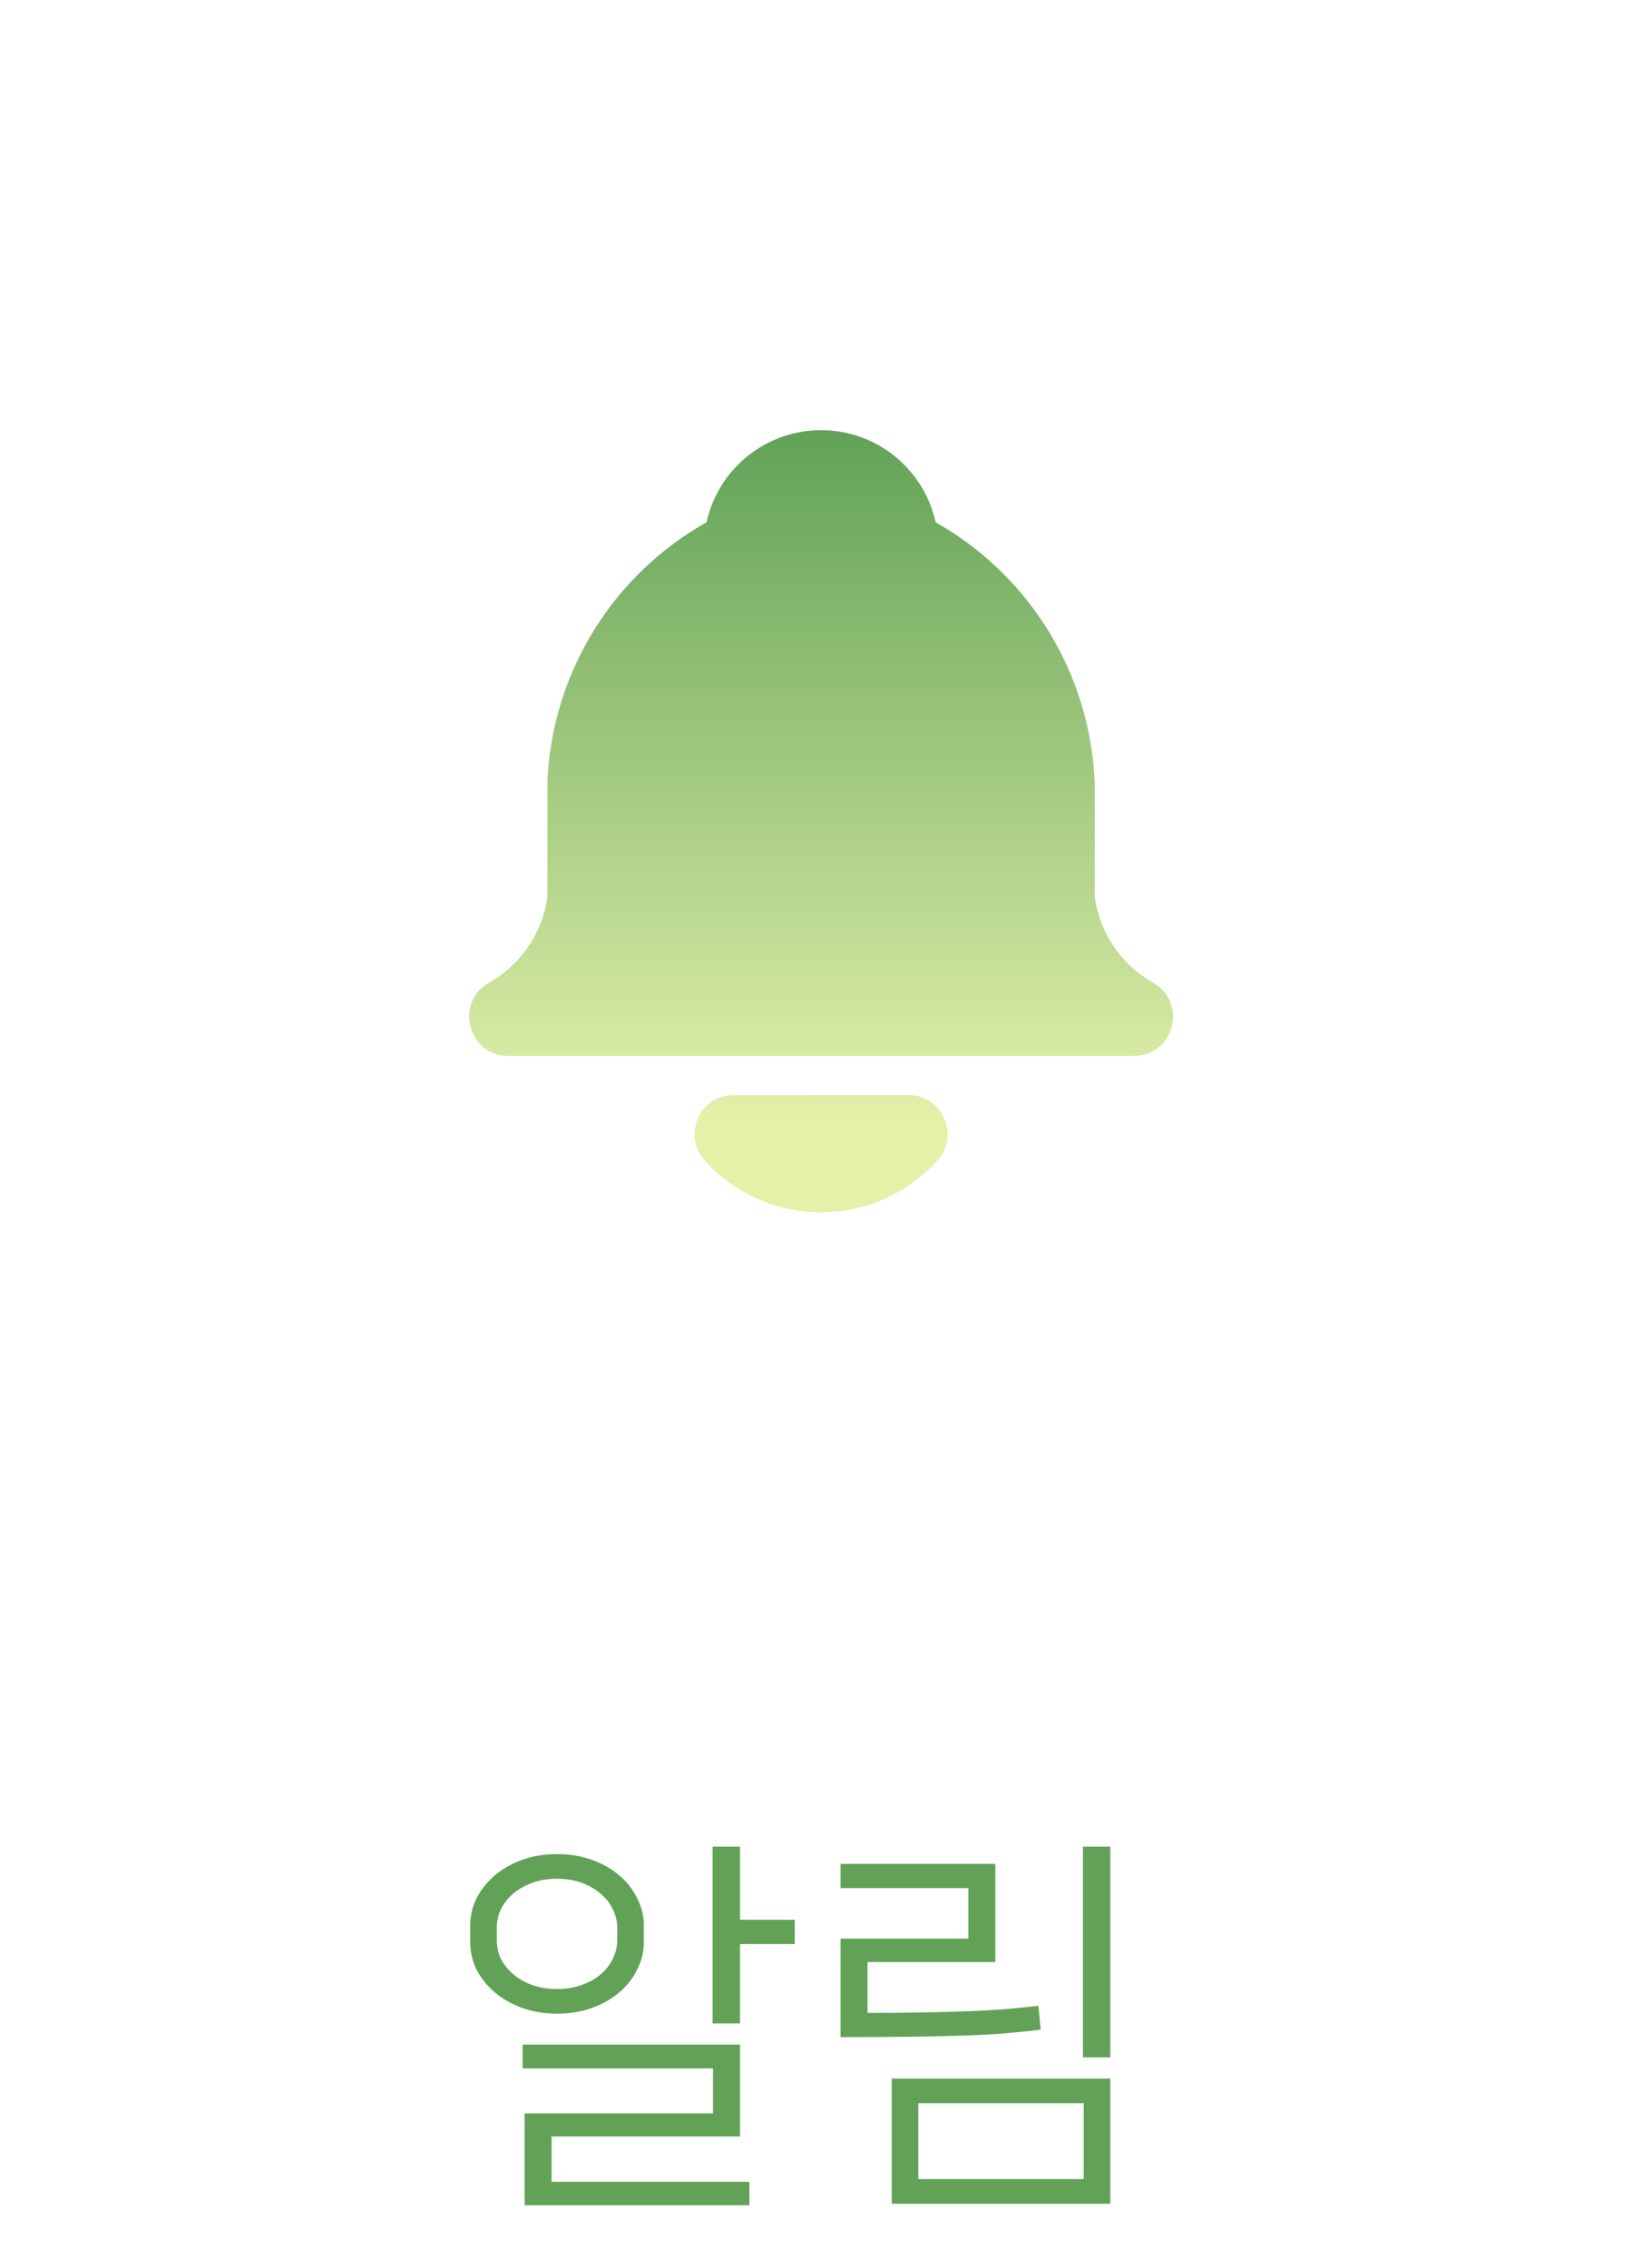 <svg width="42" height="58" viewBox="0 0 42 58" fill="none" xmlns="http://www.w3.org/2000/svg">
<g filter="url(#filter0_i_182_280)">
<circle cx="21" cy="21" r="21" fill="white"/>
</g>
<path d="M14.248 51.49C13.922 51.49 13.622 51.44 13.348 51.34C13.075 51.24 12.842 51.107 12.648 50.94C12.455 50.773 12.302 50.58 12.188 50.36C12.082 50.14 12.028 49.91 12.028 49.67V49.23C12.028 48.99 12.082 48.76 12.188 48.54C12.302 48.32 12.455 48.127 12.648 47.96C12.842 47.793 13.075 47.66 13.348 47.56C13.622 47.46 13.922 47.41 14.248 47.41C14.575 47.41 14.875 47.46 15.148 47.56C15.422 47.66 15.655 47.793 15.848 47.96C16.042 48.127 16.192 48.32 16.298 48.54C16.412 48.76 16.468 48.99 16.468 49.23V49.67C16.468 49.91 16.412 50.14 16.298 50.36C16.192 50.58 16.042 50.773 15.848 50.94C15.655 51.107 15.422 51.24 15.148 51.34C14.875 51.44 14.575 51.49 14.248 51.49ZM18.928 52.28V54.63H14.108V55.79H19.168V56.39H13.418V54.04H18.238V52.89H13.368V52.28H18.928ZM14.248 48.04C14.022 48.04 13.815 48.073 13.628 48.14C13.442 48.207 13.278 48.297 13.138 48.41C13.005 48.523 12.898 48.657 12.818 48.81C12.745 48.963 12.708 49.123 12.708 49.29V49.61C12.708 49.783 12.745 49.947 12.818 50.1C12.898 50.247 13.005 50.377 13.138 50.49C13.272 50.603 13.432 50.693 13.618 50.76C13.812 50.827 14.022 50.86 14.248 50.86C14.475 50.86 14.682 50.827 14.868 50.76C15.062 50.693 15.225 50.603 15.358 50.49C15.492 50.377 15.595 50.247 15.668 50.1C15.748 49.947 15.788 49.783 15.788 49.61V49.29C15.788 49.123 15.748 48.963 15.668 48.81C15.595 48.657 15.488 48.523 15.348 48.41C15.215 48.297 15.055 48.207 14.868 48.14C14.682 48.073 14.475 48.04 14.248 48.04ZM18.928 49.09H20.328V49.71H18.928V51.74H18.228V47.22H18.928V49.09ZM28.4 52.61H27.7V47.22H28.4V52.61ZM22.81 53.15H28.4V56.35H22.81V53.15ZM23.49 55.72H27.72V53.78H23.49V55.72ZM22.19 51.47C22.71 51.47 23.173 51.467 23.58 51.46C23.993 51.453 24.37 51.443 24.71 51.43C25.05 51.417 25.367 51.4 25.66 51.38C25.96 51.353 26.26 51.323 26.56 51.29L26.62 51.9C26.347 51.933 26.053 51.963 25.74 51.99C25.427 52.017 25.067 52.037 24.66 52.05C24.26 52.063 23.803 52.073 23.29 52.08C22.777 52.087 22.18 52.09 21.5 52.09V49.57H24.77V48.28H21.5V47.66H25.46V50.17H22.19V51.47Z" fill="#61A257"/>
<path d="M23.237 28C24.102 28 24.559 29.024 23.982 29.668C23.607 30.087 23.148 30.423 22.634 30.652C22.121 30.882 21.564 31 21.002 31C20.439 31 19.883 30.882 19.369 30.652C18.856 30.423 18.397 30.087 18.022 29.668C17.47 29.052 17.864 28.089 18.656 28.007L18.766 28.001L23.237 28ZM21.002 11C22.36 11 23.508 11.903 23.877 13.141L23.923 13.312L23.931 13.355C25.033 13.977 25.973 14.851 26.672 15.906C27.372 16.961 27.811 18.166 27.955 19.424L27.983 19.711L28.002 20V22.931L28.023 23.067C28.16 23.804 28.568 24.463 29.166 24.914L29.333 25.031L29.495 25.13C30.355 25.617 30.055 26.896 29.118 26.994L29.002 27H13.002C11.974 27 11.615 25.636 12.509 25.13C12.89 24.914 13.219 24.618 13.473 24.262C13.728 23.905 13.901 23.497 13.981 23.067L14.002 22.924L14.003 19.954C14.064 18.648 14.444 17.377 15.11 16.252C15.776 15.126 16.708 14.182 17.824 13.5L18.072 13.354L18.082 13.311C18.223 12.713 18.545 12.173 19.003 11.763C19.461 11.354 20.034 11.095 20.644 11.021L20.826 11.004L21.002 11Z" fill="url(#paint0_linear_182_280)"/>
<defs>
<filter id="filter0_i_182_280" x="0" y="0" width="44" height="44" filterUnits="userSpaceOnUse" color-interpolation-filters="sRGB">
<feFlood flood-opacity="0" result="BackgroundImageFix"/>
<feBlend mode="normal" in="SourceGraphic" in2="BackgroundImageFix" result="shape"/>
<feColorMatrix in="SourceAlpha" type="matrix" values="0 0 0 0 0 0 0 0 0 0 0 0 0 0 0 0 0 0 127 0" result="hardAlpha"/>
<feOffset dx="2" dy="2"/>
<feGaussianBlur stdDeviation="2"/>
<feComposite in2="hardAlpha" operator="arithmetic" k2="-1" k3="1"/>
<feColorMatrix type="matrix" values="0 0 0 0 0 0 0 0 0 0 0 0 0 0 0 0 0 0 0.2 0"/>
<feBlend mode="normal" in2="shape" result="effect1_innerShadow_182_280"/>
</filter>
<linearGradient id="paint0_linear_182_280" x1="21.002" y1="11" x2="21.002" y2="31" gradientUnits="userSpaceOnUse">
<stop stop-color="#61A257"/>
<stop offset="0.88" stop-color="#E3F1A9"/>
</linearGradient>
</defs>
</svg>
